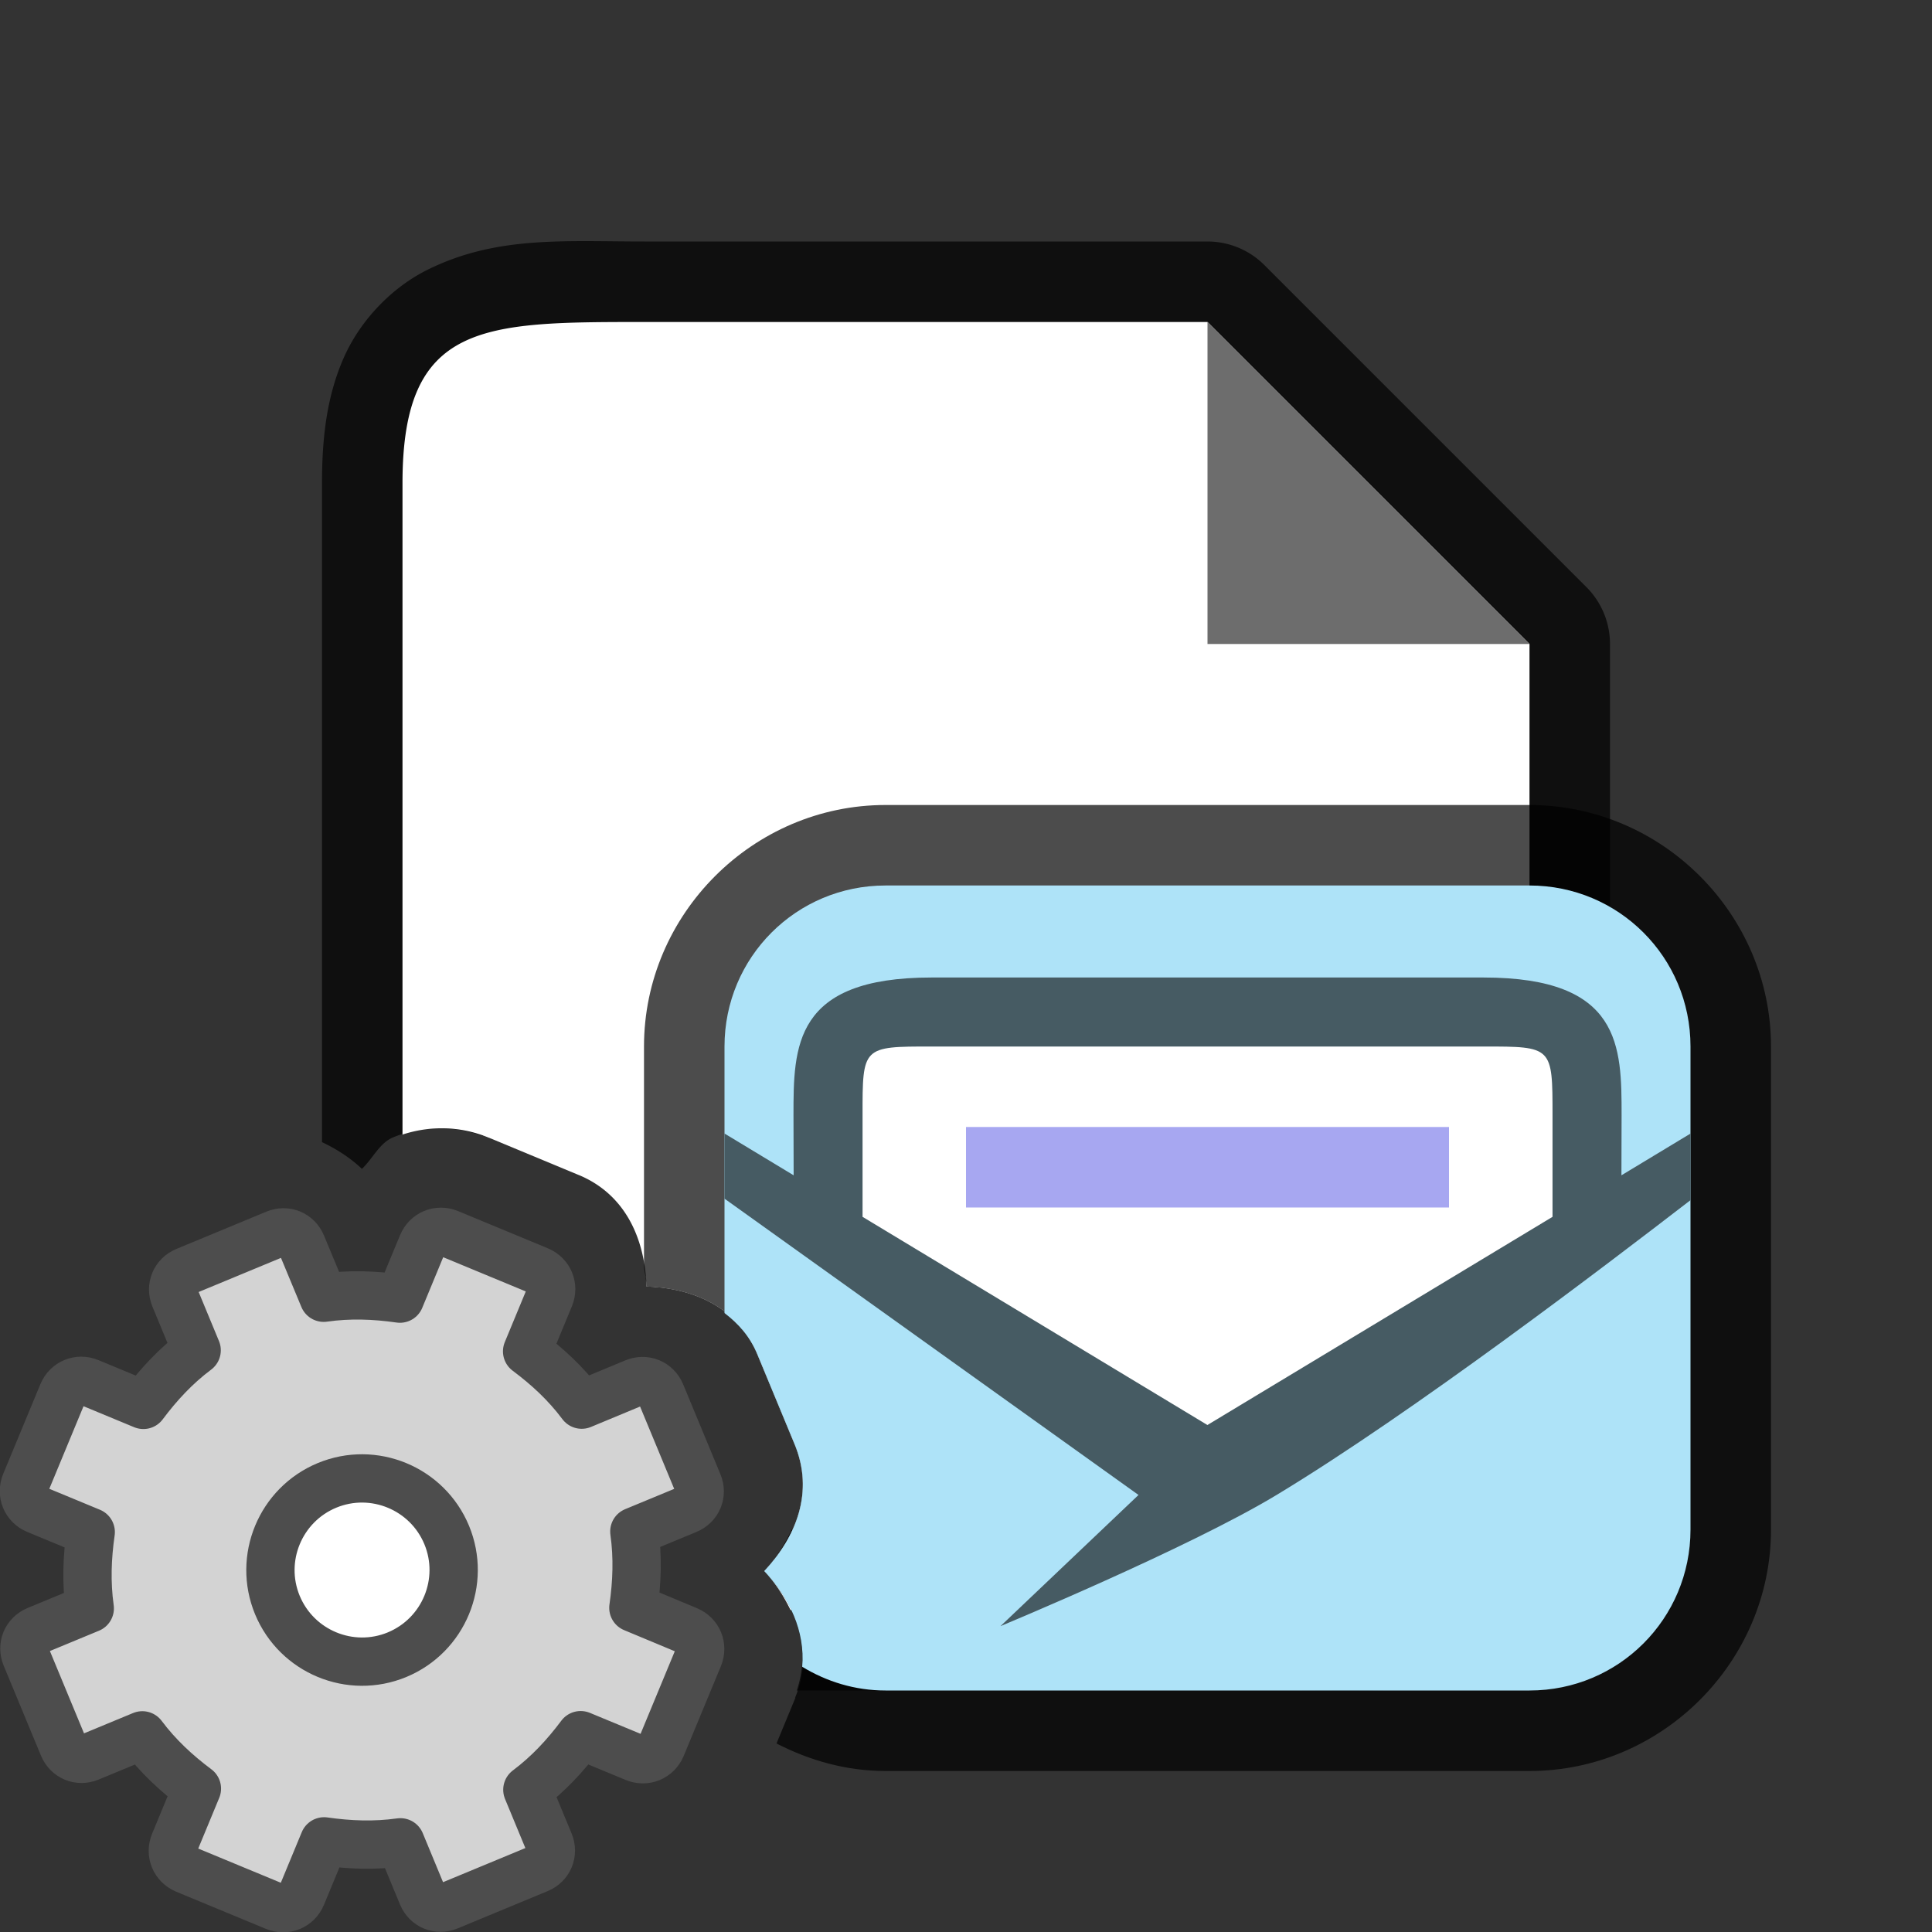 <?xml version="1.0" encoding="UTF-8" standalone="no"?>
<svg
   xmlns:dc="http://purl.org/dc/elements/1.1/"
   xmlns:cc="http://creativecommons.org/ns#"
   xmlns:rdf="http://www.w3.org/1999/02/22-rdf-syntax-ns#"
   xmlns:svg="http://www.w3.org/2000/svg"
   xmlns="http://www.w3.org/2000/svg"
   xmlns:sodipodi="http://sodipodi.sourceforge.net/DTD/sodipodi-0.dtd"
   xmlns:inkscape="http://www.inkscape.org/namespaces/inkscape"
   viewBox="0 0 24 24"
   version="1.1"
   id="svg4"
   sodipodi:docname="lc_mergedialog.svg"
   inkscape:export-filename="/home/jupiter007/Libreoffice yaru theme fullcolor/build/cmd/lc_mergedialog.png"
   inkscape:export-xdpi="96"
   inkscape:export-ydpi="96"
   inkscape:version="1.0.1 (3bc2e813f5, 2020-09-07)">
  <rect x="0" y="0" width="24" height="24" fill="#333333" stroke="none"/>
  <defs
     id="defs8" />
  <sodipodi:namedview
     pagecolor="#ffffff"
     bordercolor="#666666"
     borderopacity="1"
     objecttolerance="10"
     gridtolerance="10"
     guidetolerance="10"
     inkscape:pageopacity="0"
     inkscape:pageshadow="2"
     inkscape:window-width="1920"
     inkscape:window-height="1011"
     id="namedview6"
     showgrid="true"
     inkscape:zoom="27.812867"
     inkscape:cx="6.6447961"
     inkscape:cy="14.918667"
     inkscape:window-x="1920"
     inkscape:window-y="32"
     inkscape:window-maximized="1"
     inkscape:current-layer="svg4"
     inkscape:document-rotation="0">
    <inkscape:grid
       type="xygrid"
       id="grid837" />
  </sodipodi:namedview>
  <path
     id="path871"
     style="color:#000000;font-style:normal;font-variant:normal;font-weight:normal;font-stretch:normal;font-size:medium;line-height:normal;font-family:sans-serif;font-variant-ligatures:normal;font-variant-position:normal;font-variant-caps:normal;font-variant-numeric:normal;font-variant-alternates:normal;font-variant-east-asian:normal;font-feature-settings:normal;font-variation-settings:normal;text-indent:0;text-align:start;text-decoration:none;text-decoration-line:none;text-decoration-style:solid;text-decoration-color:#000000;letter-spacing:normal;word-spacing:normal;text-transform:none;writing-mode:lr-tb;direction:ltr;text-orientation:mixed;dominant-baseline:auto;baseline-shift:baseline;text-anchor:start;white-space:normal;shape-padding:0;shape-margin:0;inline-size:0;clip-rule:nonzero;display:inline;overflow:visible;visibility:visible;isolation:auto;mix-blend-mode:normal;color-interpolation:sRGB;color-interpolation-filters:linearRGB;solid-color:#000000;solid-opacity:1;vector-effect:none;fill:#000000;fill-opacity:1;fill-rule:nonzero;stroke:none;stroke-width:2;stroke-linecap:butt;stroke-linejoin:round;stroke-miterlimit:4;stroke-dasharray:none;stroke-dashoffset:0;stroke-opacity:1;color-rendering:auto;image-rendering:auto;shape-rendering:auto;text-rendering:auto;enable-background:accumulate;stop-color:#000000;stop-opacity:1;opacity:0.7"
     d="M 8 3 C 7 3 6.161 2.927 5.303 3.355 C 4.874 3.57 4.482 3.968 4.273 4.438 C 4.065 4.907 4 5.417 4 6 L 4 14.188 C 4.177 14.272 4.347 14.379 4.496 14.52 C 4.632 14.392 4.714 14.199 4.883 14.129 C 5.226 13.987 5.62 13.975 6 14.111 L 6 6 C 6 5.583 6.06 5.343 6.102 5.25 C 6.143 5.157 6.126 5.18 6.197 5.145 C 6.339 5.073 7 5 8 5 L 14.586 5 L 15.293 5.707 L 17.293 7.707 L 18 8.414 L 18 9.406 L 18 18 C 18 18.417 17.94 18.657 17.898 18.75 C 17.857 18.843 17.874 18.82 17.803 18.855 C 17.661 18.927 17 19 16 19 L 9.834 19 C 9.75 19.184 9.639 19.361 9.494 19.516 C 9.874 19.922 10.083 20.448 9.898 21 L 16 21 C 17 21 17.839 21.073 18.697 20.645 C 19.126 20.43 19.518 20.032 19.727 19.562 C 19.935 19.093 20 18.583 20 18 L 20 9.406 L 20 8 A 1 1 0 0 0 19.707 7.293 L 18.707 6.293 L 16.707 4.293 L 15.707 3.293 A 1 1 0 0 0 15 3 L 8 3 z M 4.434 19.365 C 4.371 19.391 4.32 19.514 4.346 19.576 C 4.371 19.637 4.498 19.689 4.559 19.664 C 4.622 19.638 4.672 19.515 4.646 19.453 C 4.621 19.393 4.494 19.34 4.434 19.365 z " />
  <path
     id="path2"
     style="fill:#ffffff"
     d="M 8 4 C 6 4 5 4 5 6 L 5 14.094 C 5.338 13.984 5.712 13.984 6.072 14.133 A 1 1 0 0 0 6.074 14.133 L 7.188 14.596 L 7.189 14.596 C 7.774 14.839 8.012 15.395 8.031 15.982 C 8.615 16.002 9.165 16.237 9.408 16.824 L 9.871 17.941 C 10.115 18.53 9.895 19.088 9.494 19.516 C 9.631 19.662 9.736 19.827 9.82 20 L 16 20 C 18 20 19 20 19 18 L 19 9.406 L 19 8 L 18 7 L 16 5 L 15 4 L 8 4 z " />
  <path
     inkscape:connector-curvature="0"
     d="m 15,8 v -4 l 4,4 z"
     id="path4"
     style="fill:#6d6d6d;fill-opacity:1" />
  <path
     id="path867"
     style="color:#000000;font-style:normal;font-variant:normal;font-weight:normal;font-stretch:normal;font-size:medium;line-height:normal;font-family:sans-serif;font-variant-ligatures:normal;font-variant-position:normal;font-variant-caps:normal;font-variant-numeric:normal;font-variant-alternates:normal;font-variant-east-asian:normal;font-feature-settings:normal;font-variation-settings:normal;text-indent:0;text-align:start;text-decoration:none;text-decoration-line:none;text-decoration-style:solid;text-decoration-color:#000000;letter-spacing:normal;word-spacing:normal;text-transform:none;writing-mode:lr-tb;direction:ltr;text-orientation:mixed;dominant-baseline:auto;baseline-shift:baseline;text-anchor:start;white-space:normal;shape-padding:0;shape-margin:0;inline-size:0;clip-rule:nonzero;display:inline;overflow:visible;visibility:visible;isolation:auto;mix-blend-mode:normal;color-interpolation:sRGB;color-interpolation-filters:linearRGB;solid-color:#000000;solid-opacity:1;vector-effect:none;fill:#000000;fill-opacity:1;fill-rule:nonzero;stroke:none;stroke-width:2;stroke-linecap:round;stroke-linejoin:round;stroke-miterlimit:4;stroke-dasharray:none;stroke-dashoffset:0;stroke-opacity:1;color-rendering:auto;image-rendering:auto;shape-rendering:auto;text-rendering:auto;enable-background:accumulate;stop-color:#000000;stop-opacity:1;opacity:0.7"
     d="M 11 10 C 9.355 10 8 11.355 8 13 L 8 15.744 C 8.011 15.823 8.029 15.901 8.031 15.982 C 8.615 16.002 9.165 16.237 9.408 16.824 L 9.871 17.941 C 10.115 18.53 9.895 19.088 9.494 19.516 C 9.895 19.944 10.119 20.504 9.877 21.09 L 9.881 21.09 L 9.646 21.658 C 10.056 21.869 10.512 22 11 22 L 19 22 C 20.645 22 22 20.645 22 19 L 22 13 C 22 11.355 20.645 10 19 10 L 11 10 z M 11 12 L 19 12 C 19.571 12 20 12.429 20 13 L 20 19 C 20 19.571 19.571 20 19 20 L 11 20 C 10.429 20 10 19.571 10 19 L 10 13 C 10 12.429 10.429 12 11 12 z " />
  <path
     id="rect833"
     style="opacity:1;fill:#aee3f8;fill-opacity:1;stroke:none;stroke-width:2.367;stroke-linecap:round;stroke-linejoin:round;stroke-miterlimit:4;stroke-dasharray:none;stroke-opacity:1"
     d="M 11 11 C 9.892 11 9 11.892 9 13 L 9 16.311 C 9.168 16.44 9.315 16.599 9.408 16.824 L 9.871 17.941 C 10.115 18.53 9.895 19.088 9.494 19.516 C 9.806 19.849 10.003 20.262 9.965 20.705 C 10.267 20.889 10.619 21 11 21 L 19 21 C 20.108 21 21 20.108 21 19 L 21 13 C 21 11.892 20.108 11 19 11 L 11 11 z " />
  <path
     style="fill:#ffffff;fill-opacity:1;stroke:none;stroke-width:0.714px;stroke-linecap:butt;stroke-linejoin:miter;stroke-opacity:1"
     d="m 15,18 4.857,-3.238 3e-6,-1.049 c 0,-0.714 0,-0.714 -0.714,-0.714 h -8.286 c -0.714,0 -0.714,0 -0.714,0.714 l -2.9e-5,1.049 z"
     id="path839"
     inkscape:connector-curvature="0"
     sodipodi:nodetypes="cccccccc" />
  <path
     sodipodi:nodetypes="cccccccscccccccccccccc"
     inkscape:connector-curvature="0"
     id="path837"
     d="m 11.571,12.143 c -1.714,0 -1.714,0.857 -1.714,1.714 l 0.002,0.743 -0.859,-0.519 v 0.809 l 5.143,3.681 -1.714,1.629 c 0,0 2.335,-0.968 3.429,-1.629 1.7,-1.027 4.098,-2.858 5.143,-3.663 v -0.827 l -0.859,0.519 0.002,-0.743 c 0,-0.857 0,-1.714 -1.714,-1.714 z M 18.429,13 c 0.857,0 0.857,0 0.857,0.857 l -3e-6,1.259 -4.287,2.586 -4.284,-2.586 3.5e-5,-1.259 C 10.714,13 10.714,13 11.571,13 Z"
     style="font-style:normal;font-variant:normal;font-weight:normal;font-stretch:normal;font-size:15px;line-height:125%;font-family:Ubuntu;-inkscape-font-specification:Ubuntu;text-align:center;letter-spacing:0px;word-spacing:0px;writing-mode:lr-tb;text-anchor:middle;display:inline;opacity:1;fill:#465b63;fill-opacity:1;stroke:none;stroke-width:0.857" />
  <path
     style="color:#000000;font-weight:400;line-height:normal;font-family:sans-serif;font-variant-ligatures:normal;font-variant-position:normal;font-variant-caps:normal;font-variant-numeric:normal;font-variant-alternates:normal;font-feature-settings:normal;text-indent:0;text-align:start;text-decoration:none;text-decoration-line:none;text-decoration-style:solid;text-decoration-color:#000000;text-transform:none;text-orientation:mixed;white-space:normal;shape-padding:0;overflow:visible;isolation:auto;mix-blend-mode:normal;fill:#a7a7f1;fill-opacity:1;stroke-width:0.875;marker:none"
     d="m 12,14 v 1 h 6 v -1 z"
     id="path2005"
     inkscape:connector-curvature="0"
     sodipodi:nodetypes="ccccc" />
  <g
     id="g915"
     transform="translate(-15.005)">
    <circle
       style="fill:#ffffff;fill-rule:evenodd;stroke:none;stroke-width:2;stroke-linecap:round;stroke-linejoin:round"
       id="path909"
       cx="19.5"
       cy="19.5"
       r="1.5" />
    <g
       id="g1425"
       transform="translate(8,8)">
      <circle
         style="fill:#ffffff;fill-opacity:1;fill-rule:evenodd;stroke:none;stroke-width:2;stroke-linecap:round;stroke-linejoin:round;stroke-miterlimit:4;stroke-dasharray:none;stroke-opacity:1"
         id="path1328"
         cx="11.5"
         cy="11.5"
         r="1.5" />
      <path
         d="m 9.311,7.792 c -0.131,0.054 -0.189,0.195 -0.135,0.325 l 0.272,0.657 c -0.26,0.195 -0.472,0.424 -0.662,0.678 L 8.113,9.173 c -0.131,-0.054 -0.274,0.005 -0.329,0.136 l -0.462,1.115 c -0.054,0.131 0.005,0.274 0.136,0.329 l 0.674,0.279 c -0.045,0.314 -0.057,0.626 -0.012,0.948 l -0.657,0.272 c -0.131,0.054 -0.189,0.195 -0.135,0.325 l 0.463,1.117 c 0.054,0.131 0.195,0.189 0.325,0.135 l 0.657,-0.272 c 0.195,0.26 0.424,0.472 0.678,0.662 l -0.279,0.674 c -0.054,0.131 0.005,0.274 0.136,0.329 l 1.115,0.462 c 0.131,0.054 0.274,-0.005 0.329,-0.136 l 0.279,-0.674 c 0.314,0.045 0.626,0.057 0.948,0.012 l 0.272,0.657 c 0.054,0.131 0.195,0.189 0.325,0.135 l 1.117,-0.463 c 0.131,-0.054 0.189,-0.195 0.135,-0.325 l -0.272,-0.657 c 0.26,-0.195 0.472,-0.424 0.662,-0.678 l 0.674,0.279 c 0.131,0.054 0.274,-0.005 0.329,-0.136 l 0.462,-1.115 c 0.054,-0.131 -0.005,-0.274 -0.136,-0.329 L 14.873,11.973 c 0.045,-0.314 0.057,-0.626 0.012,-0.948 l 0.657,-0.272 c 0.131,-0.054 0.189,-0.195 0.135,-0.325 L 15.214,9.311 C 15.16,9.181 15.019,9.122 14.888,9.176 L 14.231,9.449 C 14.036,9.188 13.807,8.977 13.553,8.787 l 0.279,-0.674 c 0.054,-0.131 -0.005,-0.274 -0.136,-0.329 L 12.581,7.322 c -0.131,-0.054 -0.274,0.005 -0.329,0.136 L 11.973,8.132 C 11.659,8.087 11.348,8.075 11.026,8.121 L 10.753,7.464 C 10.699,7.333 10.559,7.275 10.428,7.329 Z m 1.756,2.66 c 0.58,-0.24 1.246,0.036 1.487,0.616 0.24,0.58 -0.036,1.246 -0.616,1.487 -0.58,0.24 -1.246,-0.036 -1.487,-0.616 -0.24,-0.58 0.036,-1.246 0.616,-1.487 z"
         display="block"
         fill="url(#d)"
         stroke="url(#e)"
         stroke-linejoin="round"
         stroke-width="0.6"
         id="path42"
         style="fill:#d3d3d3;fill-opacity:1;stroke:#4d4d4d;stroke-opacity:1" />
    </g>
  </g>
</svg>
